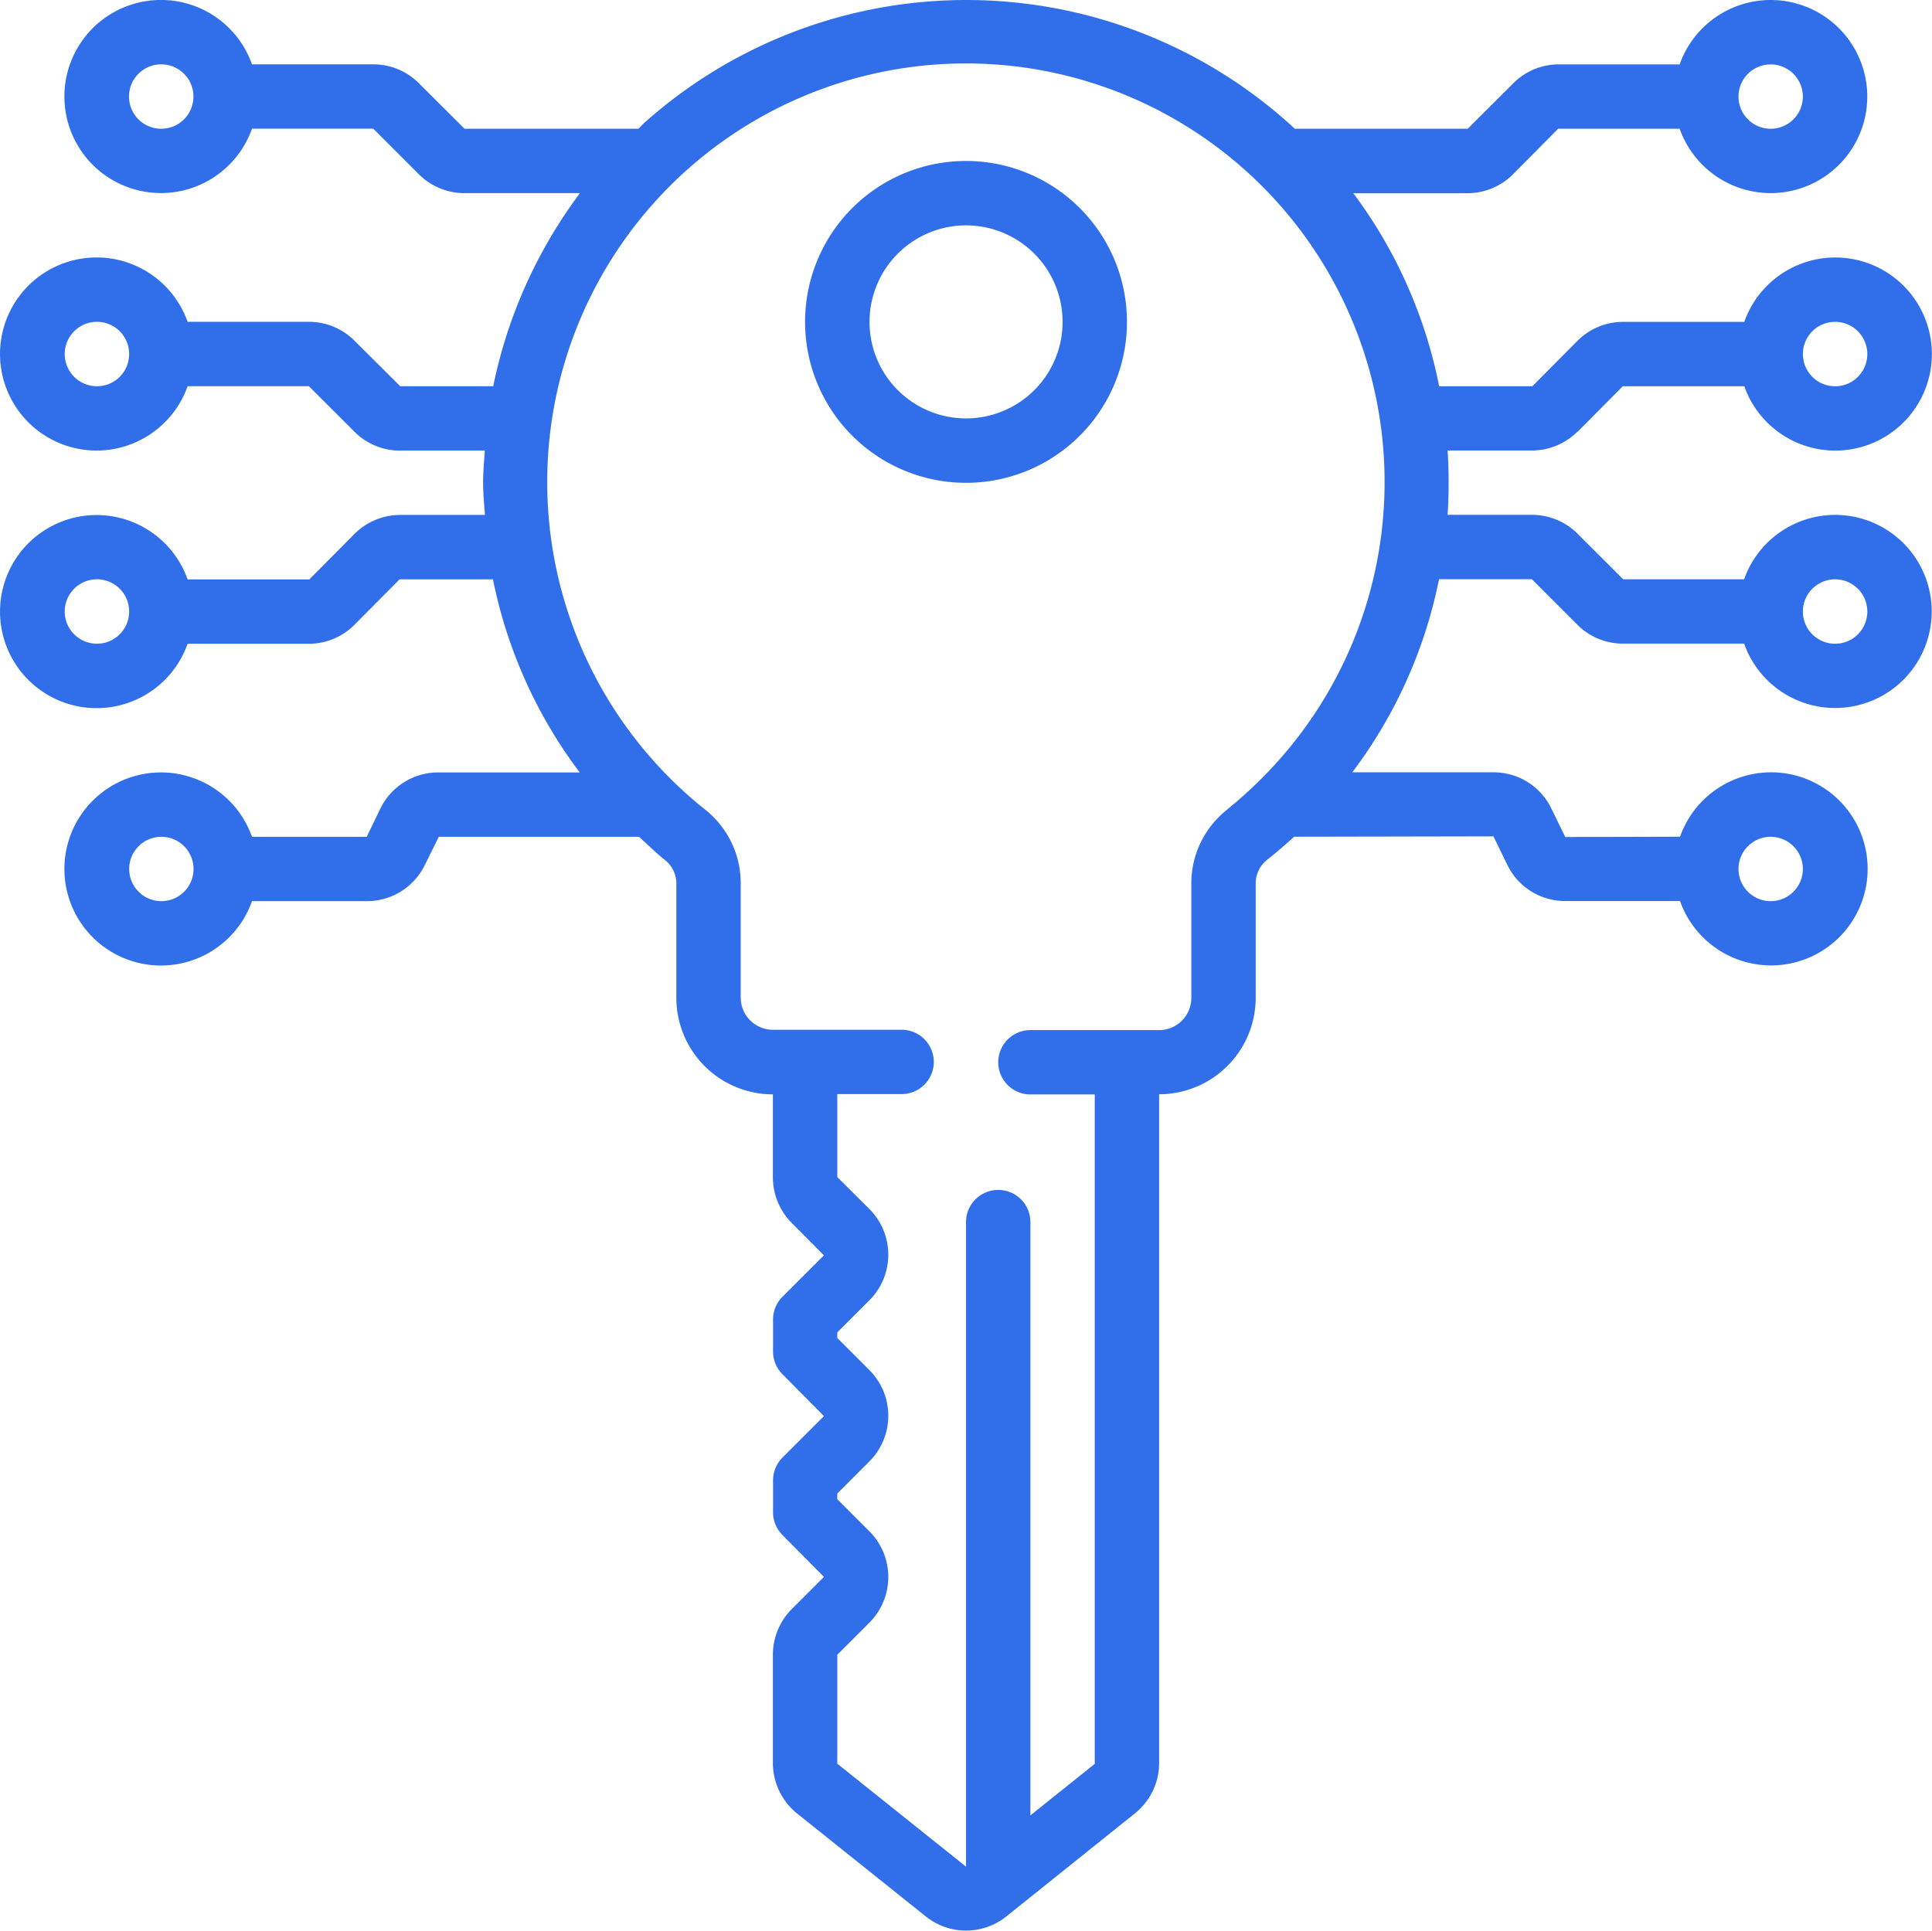 <svg id="Layer_1" data-name="Layer 1" xmlns="http://www.w3.org/2000/svg" viewBox="0 0 512.21 511.97"><defs><style>.cls-1{fill:#316fea;}</style></defs><title>9</title><path id="Shape" class="cls-1" d="M256,42.67a42.67,42.67,0,1,0,42.67,42.66A42.67,42.67,0,0,0,256,42.67Zm0,68.26a25.59,25.59,0,1,1,18.1-7.49,25.6,25.6,0,0,1-18.1,7.49Z" transform="translate(0.11 0.01)"/><path class="cls-1" d="M418.13,114.49l12-12.09h32.2a25.6,25.6,0,1,0,0-17.07h-32.2a17.12,17.12,0,0,0-12,5l-12,12.09H381.44a126.44,126.44,0,0,0-22.76-51.2H389a17.07,17.07,0,0,0,12-5l12-12.1h32.2a25.6,25.6,0,1,0,0-17.06H413.1a17,17,0,0,0-12,5L389,34.13H343.18a128.18,128.18,0,0,0-172.45-1.59c-.56.51-1,1.08-1.6,1.59H123.05L110.93,22.05a17,17,0,0,0-12-5H66.7a25.6,25.6,0,1,0,0,17.06H98.84l12.09,12.09a17.12,17.12,0,0,0,12,5h30.72a128.18,128.18,0,0,0-23,51.2H106L93.87,90.32a17.09,17.09,0,0,0-12-5H49.63a25.6,25.6,0,1,0,0,17.07H81.77l12.1,12.08a17.07,17.07,0,0,0,12,5h22.55c-.19,2.84-.45,5.67-.45,8.53s.29,5.69.48,8.53H105.9a17.1,17.1,0,0,0-12,5l-12,12.09H49.63a25.6,25.6,0,1,0,0,17.07h32.2a17.12,17.12,0,0,0,12-5l12-12.09h24.75a126.52,126.52,0,0,0,23,51.2H116.14a17.06,17.06,0,0,0-15.36,9.48l-3.67,7.59H66.7a25.6,25.6,0,1,0,0,17.06H97.11a17.06,17.06,0,0,0,15.36-9.48l3.75-7.58h53.09c2.2,2,4.33,4.1,6.68,6a8,8,0,0,1,3.21,6.07v30.62a25.6,25.6,0,0,0,25.6,25.6v22.1a17.13,17.13,0,0,0,5,12l8.53,8.58-11,11a8.5,8.5,0,0,0-2.49,6v8.53a8.53,8.53,0,0,0,2.5,6l11,11.1-11,11a8.56,8.56,0,0,0-2.5,6v8.54a8.53,8.53,0,0,0,2.5,6l11,11.09-8.54,8.54a17.14,17.14,0,0,0-5,12v28.91a17.19,17.19,0,0,0,6.44,13.31l34.14,27.31a17.07,17.07,0,0,0,21.26,0l34.07-27.31a17.12,17.12,0,0,0,6.49-13.31V290.13a25.6,25.6,0,0,0,25.6-25.6V233.9a8,8,0,0,1,3.19-6.05c2.42-1.93,4.74-3.94,7-6l52.84-.1,3.78,7.76a17,17,0,0,0,15.3,9.39H445.3a25.6,25.6,0,1,0,0-17.06l-30.43.08-3.78-7.75a17,17,0,0,0-15.31-9.4H358.4a125.86,125.86,0,0,0,23-51.2h24.62l12.07,12.08a17.09,17.09,0,0,0,12,5h32.2a25.6,25.6,0,1,0,0-17.07H430.23l-12.1-12.08a17.07,17.07,0,0,0-12-5H383.68a134.88,134.88,0,0,0,0-17.06H406.1a17.1,17.1,0,0,0,12-5ZM486.4,85.33a8.54,8.54,0,1,1-8.53,8.54A8.53,8.53,0,0,1,486.4,85.33ZM469.33,17.07a8.53,8.53,0,1,1-8.53,8.53A8.53,8.53,0,0,1,469.33,17.07ZM42.67,34.13a8.54,8.54,0,1,1,6-2.5A8.53,8.53,0,0,1,42.67,34.13ZM25.6,102.4a8.54,8.54,0,1,1,8.53-8.53A8.53,8.53,0,0,1,25.6,102.4Zm0,68.27a8.54,8.54,0,1,1,8.53-8.54A8.53,8.53,0,0,1,25.6,170.67Zm17.07,68.26a8.53,8.53,0,1,1,8.53-8.53A8.53,8.53,0,0,1,42.67,238.93Zm426.66-17.06a8.53,8.53,0,1,1-8.53,8.53A8.53,8.53,0,0,1,469.33,221.87ZM486.4,153.6a8.54,8.54,0,1,1-8.53,8.53A8.53,8.53,0,0,1,486.4,153.6Zm-161.09,61a24.88,24.88,0,0,0-9.58,19.37v30.61a8.53,8.53,0,0,1-8.53,8.54H273.07a8.53,8.53,0,1,0,0,17.06h17.06v177.5l-17.06,13.65v-157a8.54,8.54,0,1,0-17.07,0V494.93l-34.13-27.3V438.75l8.53-8.53a17.14,17.14,0,0,0,0-24.19l-8.53-8.53V396l8.53-8.53a17.13,17.13,0,0,0,0-24.18l-8.53-8.54v-1.47l8.53-8.53a17.13,17.13,0,0,0,0-24.18l-8.53-8.48v-22h17.06a8.53,8.53,0,1,0,0-17.06H204.8a8.53,8.53,0,0,1-8.53-8.54V233.9a24.9,24.9,0,0,0-9.6-19.38,111,111,0,1,1,146.85-7.29l-.15.16c-2.56,2.47-5.21,4.89-8.05,7.15Z" transform="translate(0.11 0.01)"/></svg>